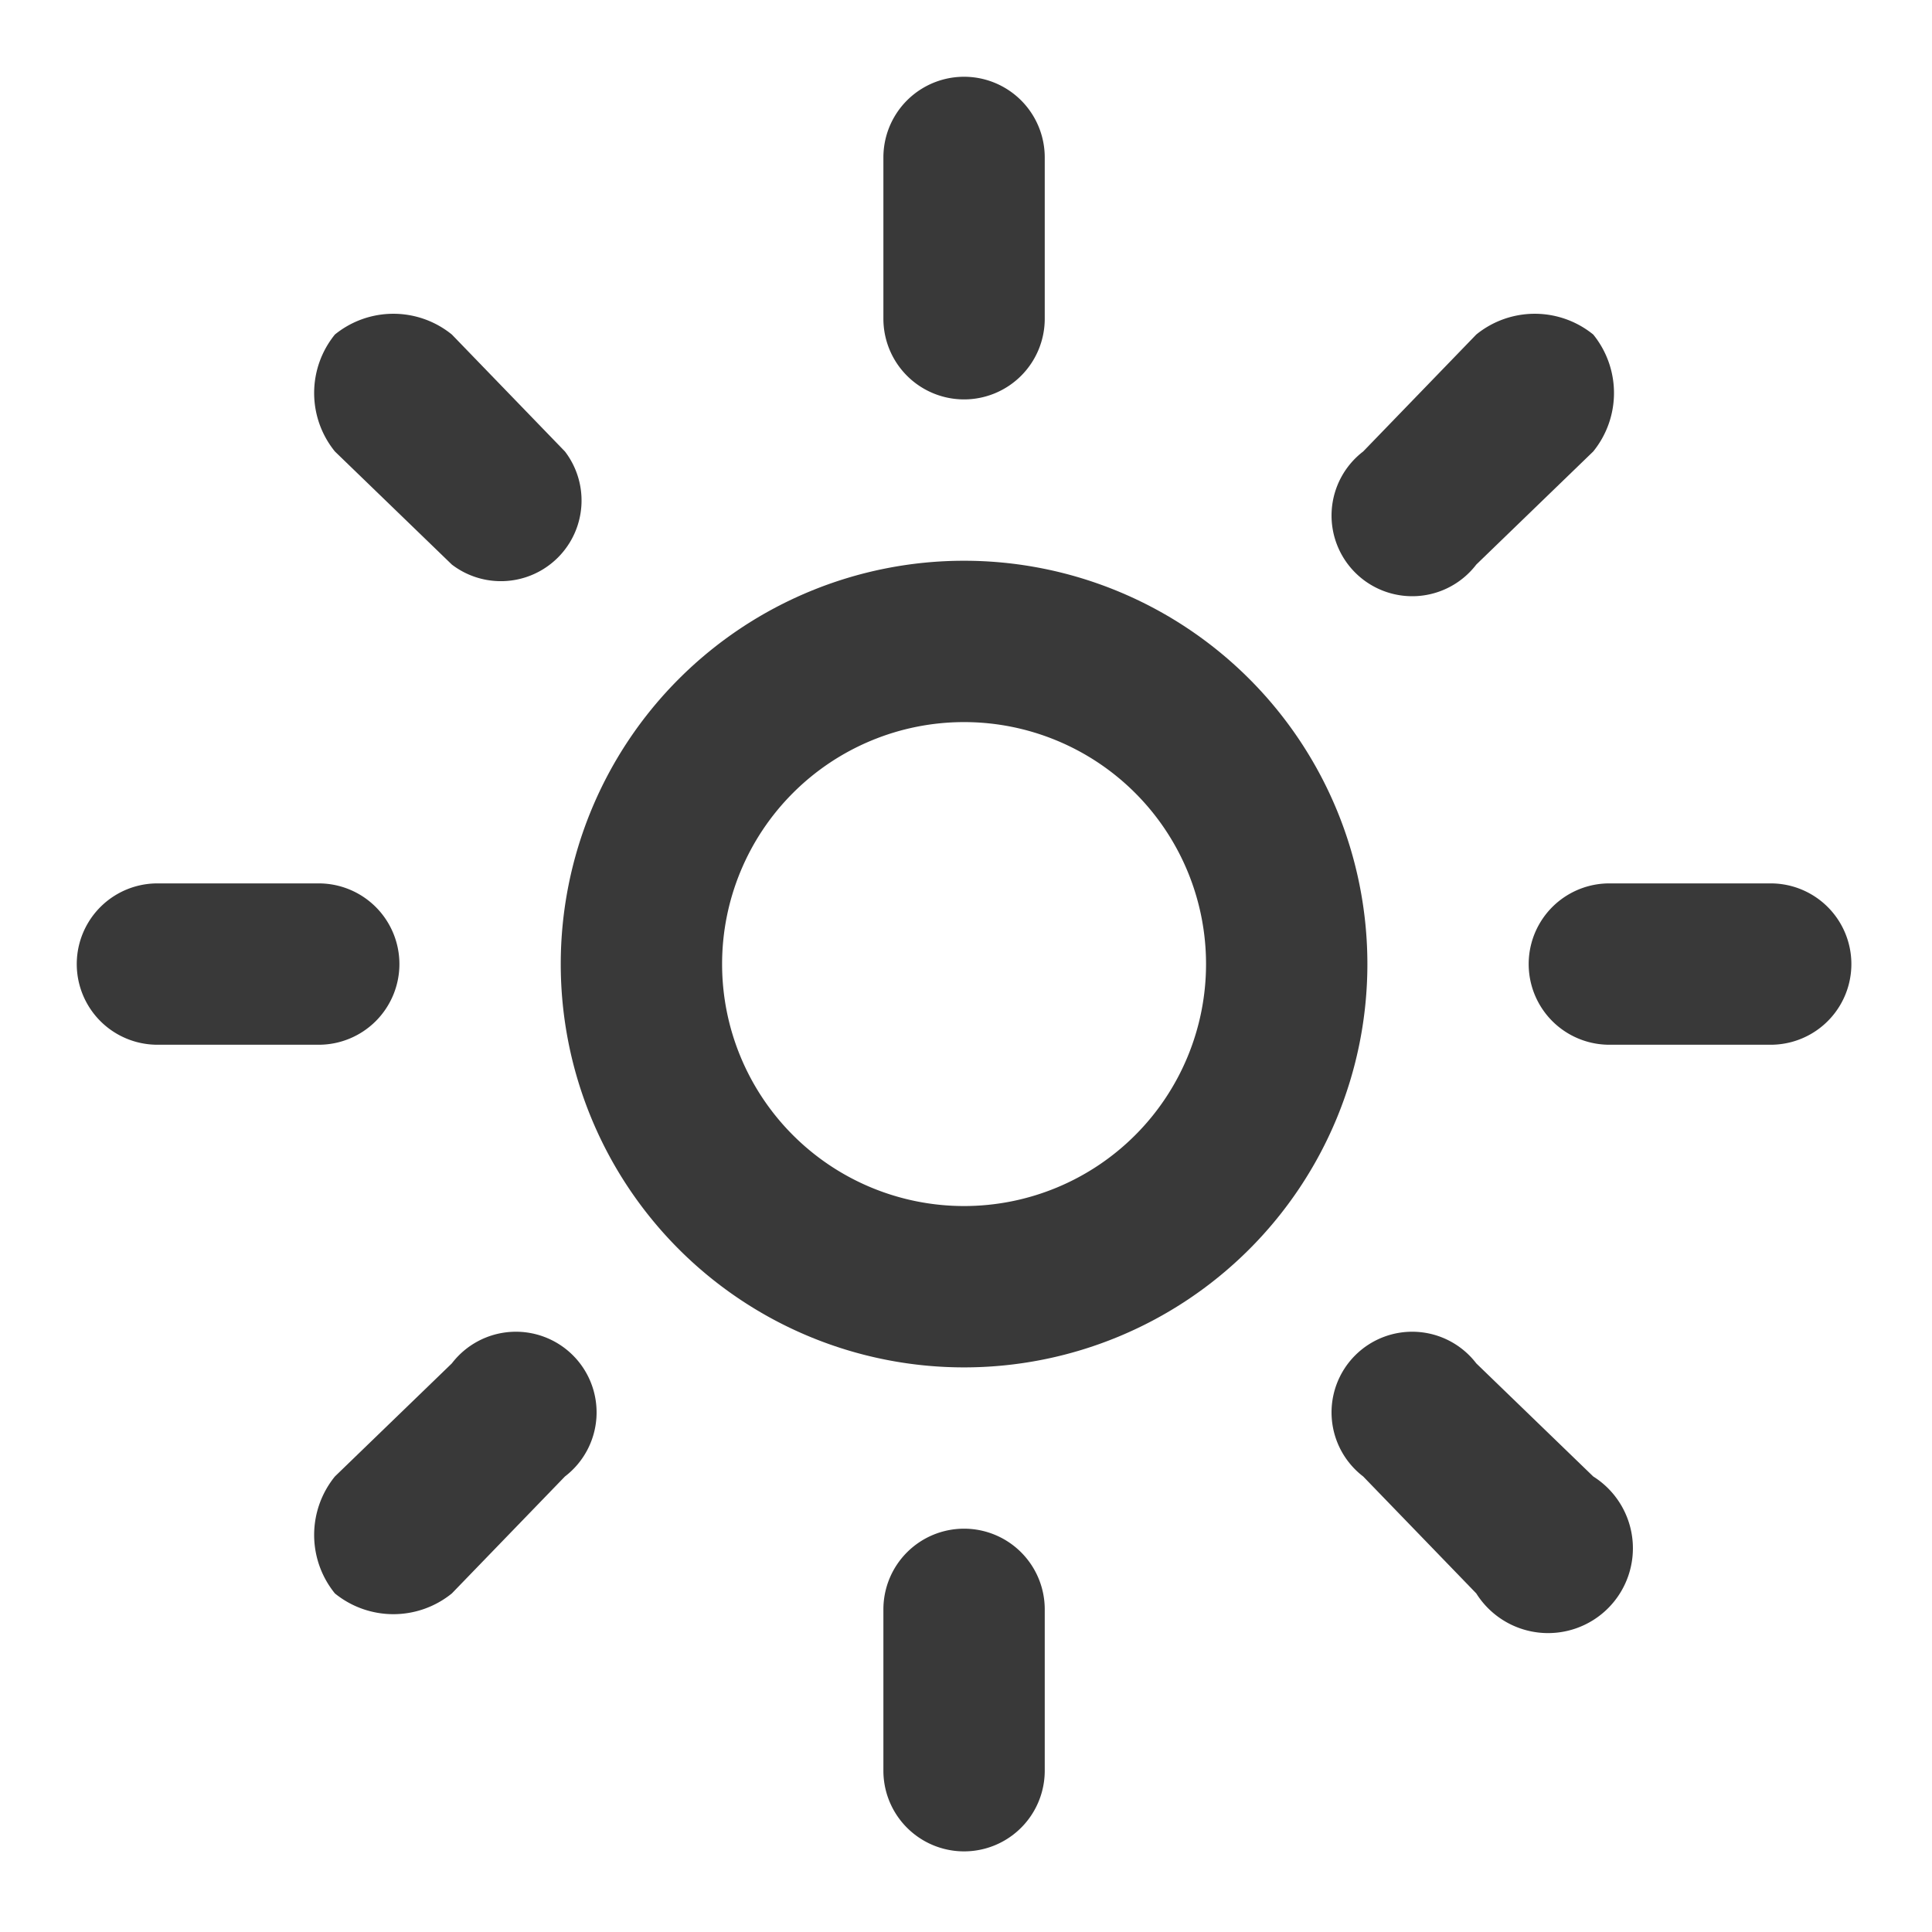 <svg xmlns="http://www.w3.org/2000/svg" width="41" height="41" viewBox="0 0 41 41"><defs><style>.a{fill:none;}.b{fill:#393939;}</style></defs><g transform="translate(-0.083 -0.083)"><rect class="a" width="41" height="41" transform="translate(0.083 0.083)"/><g transform="translate(1.712 1.712)"><path class="b" d="M23.712,8.847a1.712,1.712,0,0,0,1.712-1.712V3.712a1.712,1.712,0,0,0-3.424,0V7.135A1.712,1.712,0,0,0,23.712,8.847Z" transform="translate(-4.882 -2)"/><path class="b" d="M23.712,38A1.712,1.712,0,0,0,22,39.712v3.424a1.712,1.712,0,1,0,3.424,0V39.712A1.712,1.712,0,0,0,23.712,38Z" transform="translate(-4.882 -7.188)"/><path class="b" d="M36.181,13.2l2.482-2.4a1.969,1.969,0,0,0,0-2.482,1.969,1.969,0,0,0-2.482,0l-2.4,2.482a1.712,1.712,0,1,0,2.4,2.4Z" transform="translate(-6.481 -2.848)"/><path class="b" d="M10.808,33.785l-2.482,2.4a1.969,1.969,0,0,0,0,2.482,1.969,1.969,0,0,0,2.482,0l2.4-2.482a1.712,1.712,0,1,0-2.4-2.4Z" transform="translate(-2.848 -6.481)"/><path class="b" d="M43.135,22H39.712a1.712,1.712,0,1,0,0,3.424h3.424a1.712,1.712,0,1,0,0-3.424Z" transform="translate(-7.188 -4.882)"/><path class="b" d="M8.847,23.712A1.712,1.712,0,0,0,7.135,22H3.712a1.712,1.712,0,0,0,0,3.424H7.135A1.712,1.712,0,0,0,8.847,23.712Z" transform="translate(-2 -4.882)"/><path class="b" d="M36.181,33.785a1.712,1.712,0,1,0-2.4,2.4l2.4,2.482a1.8,1.8,0,1,0,2.482-2.482Z" transform="translate(-6.481 -6.481)"/><path class="b" d="M10.808,13.2a1.712,1.712,0,0,0,2.4-2.4l-2.4-2.482a1.969,1.969,0,0,0-2.482,0,1.969,1.969,0,0,0,0,2.482Z" transform="translate(-2.848 -2.848)"/><path class="b" d="M22.559,14a8.559,8.559,0,1,0,8.559,8.559A8.559,8.559,0,0,0,22.559,14Zm0,13.694a5.135,5.135,0,1,1,5.135-5.135A5.135,5.135,0,0,1,22.559,27.694Z" transform="translate(-3.729 -3.729)"/></g></g></svg>